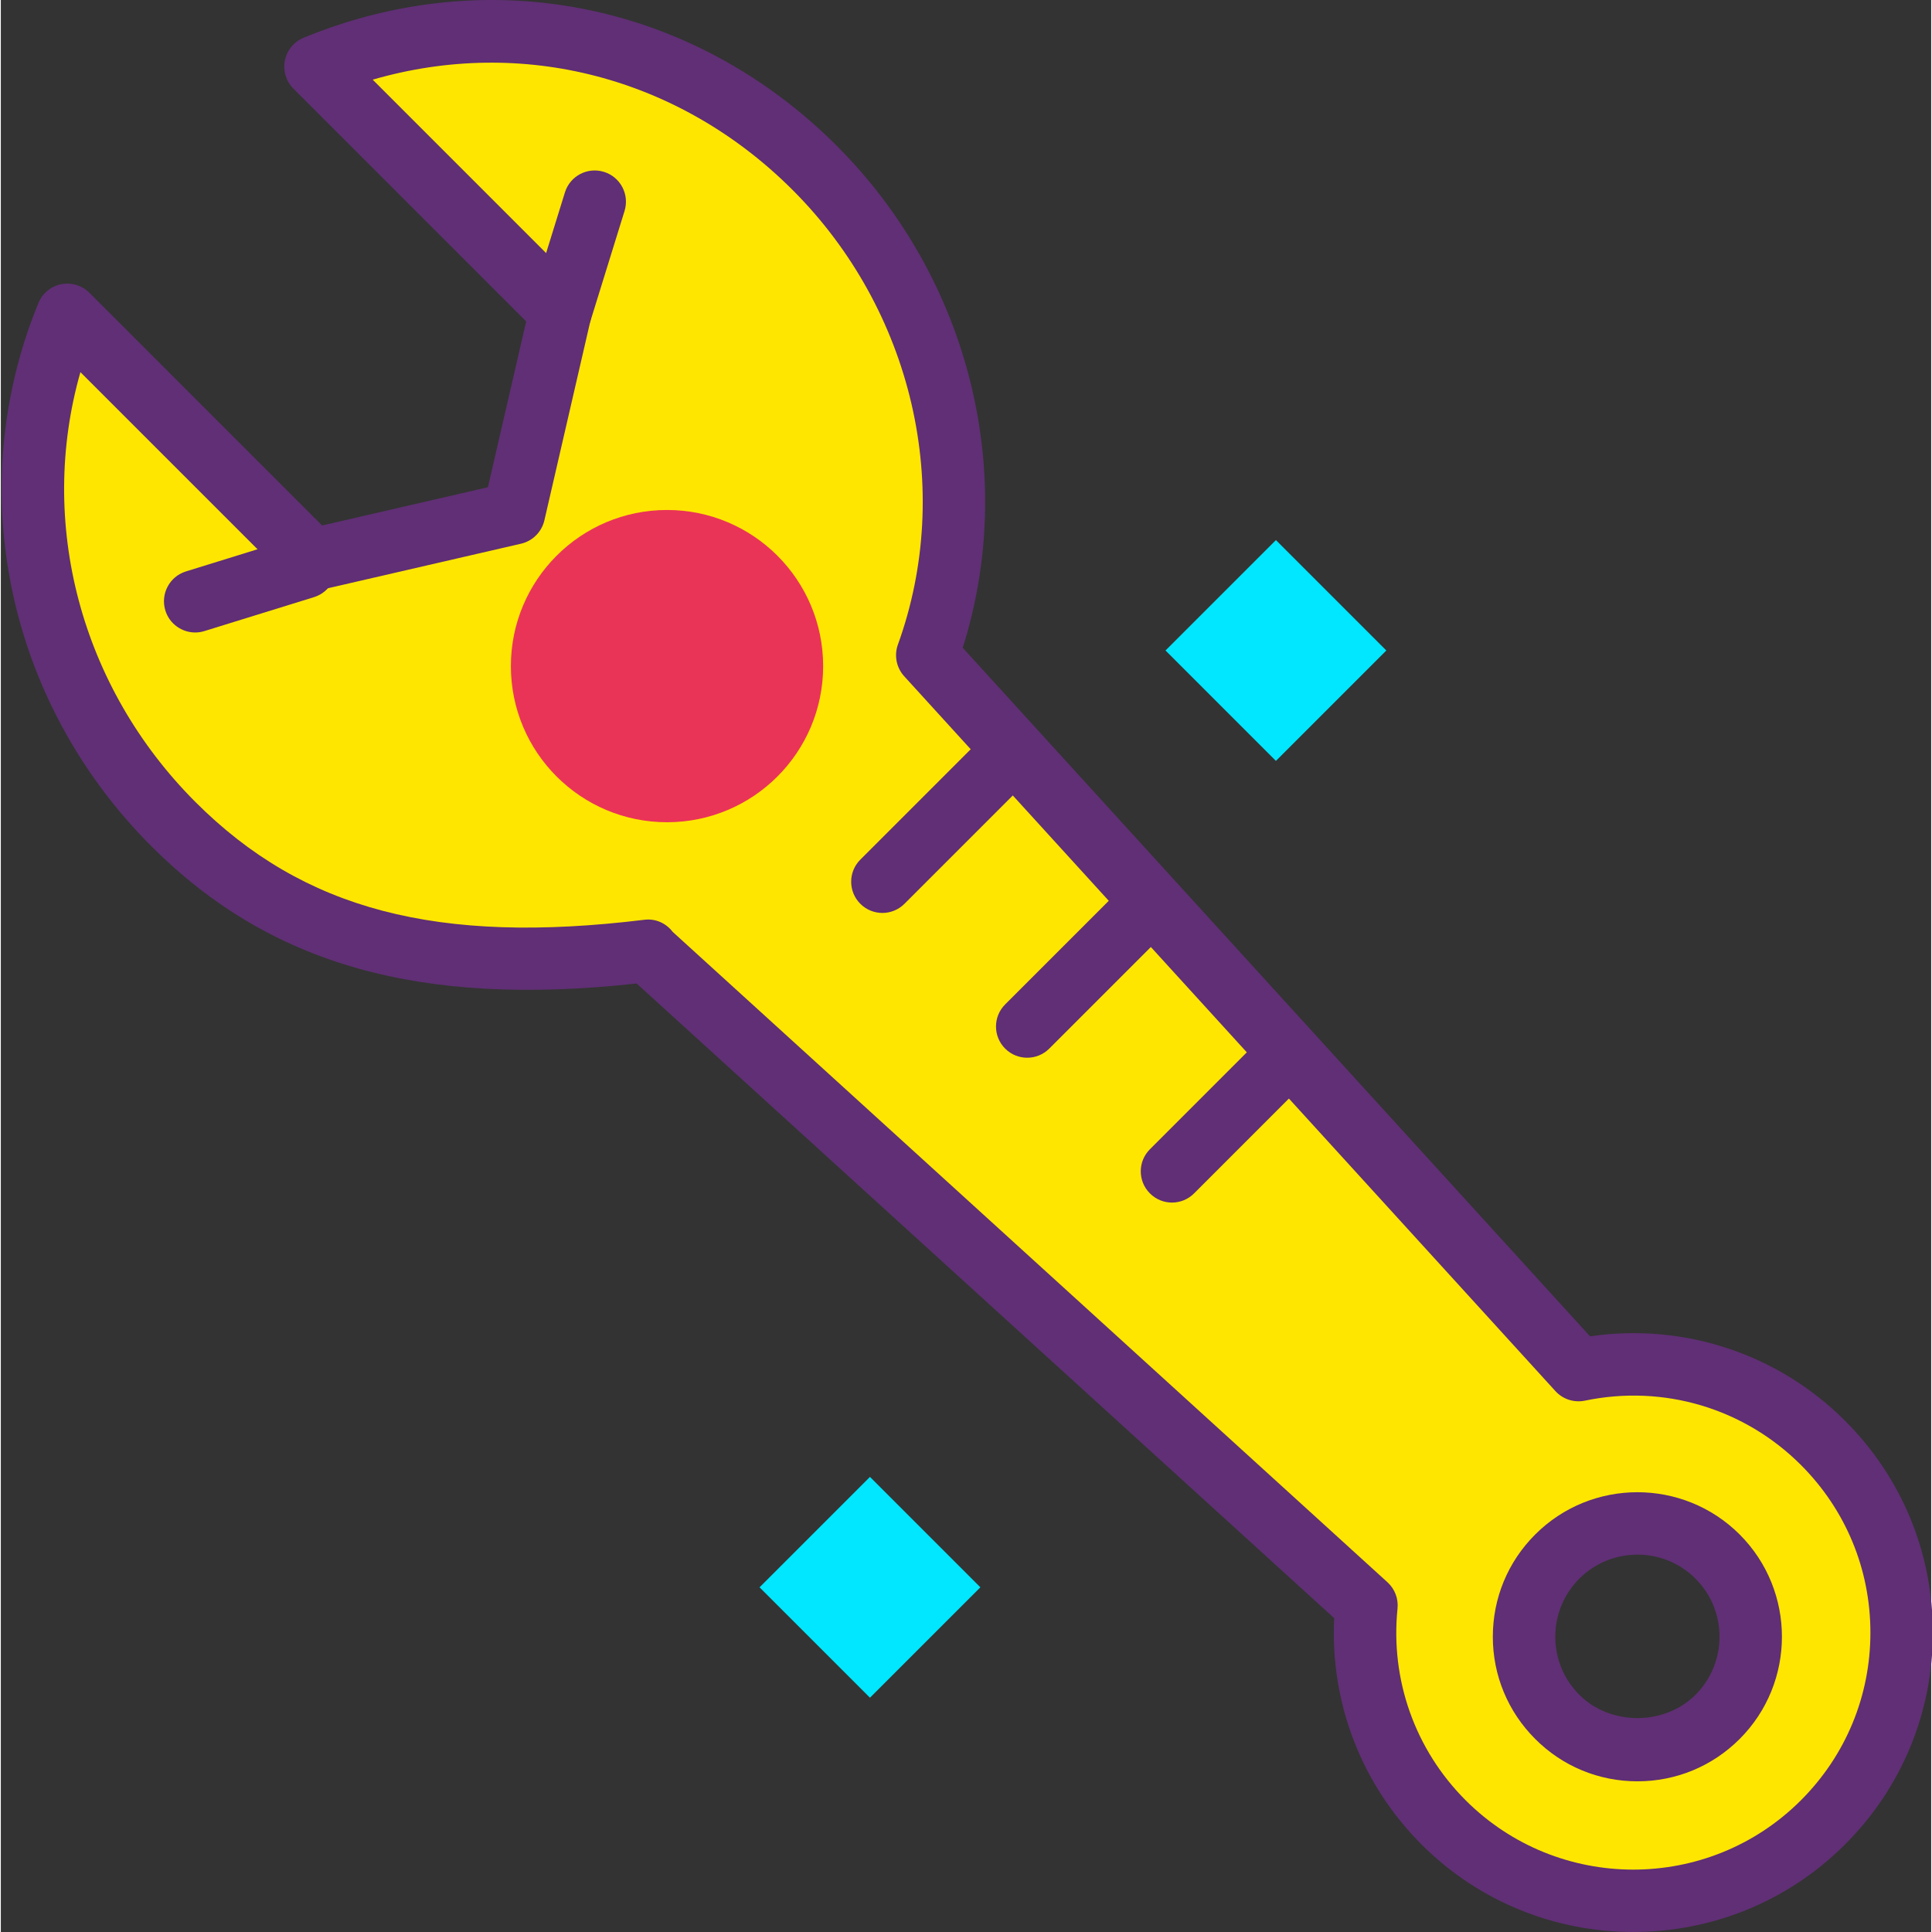 <svg height="422pt" viewBox="0 0 422 422.361" width="422pt" xmlns="http://www.w3.org/2000/svg"><rect x="0" y="0" width="422" height="422.361" fill="#333333" stroke="none"/><path d="m177.926 36.707c-29.215-29.215-70.676-37.957-109.129-22.145l53.551 53.551-10.172 44.09-44.094 10.172-53.551-53.547c-15.812 38.453-6.02 82.113 23.195 111.332 27.941 27.941 62.516 32.723 103.723 27.691l-.082.086 157.172 143.004c-1.723 16.934 3.887 34.473 16.863 47.449 22.906 22.906 60.047 22.906 82.953 0 22.906-22.91 22.906-60.051 0-82.957-14.516-14.516-34.746-19.801-53.445-15.918l-142.379-156.281c12.941-35.82 4.391-77.531-24.605-106.527zm197.379 338.629c-9.676 9.676-25.367 9.676-35.047 0-9.68-9.676-9.68-25.367 0-35.047 9.676-9.684 25.367-9.68 35.047 0 9.676 9.68 9.676 25.371 0 35.047zm0 0" fill="#ffe600"/><path d="m356.879 422.359c-16.773.008-33.539-6.379-46.305-19.145-13.141-13.141-19.992-31-19.086-49.465l-152.488-138.742c-47.375 5.203-80.188-4.113-106.102-30.02-31.645-31.652-41.332-78.27-24.676-118.754.867-2.113 2.734-3.652 4.973-4.102 2.246-.438 4.551.254 6.168 1.867l50.871 50.879 36.246-8.363 8.367-36.246-50.879-50.879c-1.617-1.617-2.316-3.926-1.867-6.168.445-2.242 1.984-4.105 4.098-4.973 40.613-16.703 85.281-7.656 116.555 23.633 29.012 29.012 39.594 71.66 27.531 109.73l137.141 150.527c20.453-2.992 41.059 3.77 55.754 18.469 12.371 12.367 19.184 28.812 19.184 46.305 0 17.484-6.812 33.93-19.184 46.297-12.766 12.77-29.535 19.148-46.301 19.148zm-209.996-218.637 156.25 142.172c1.602 1.453 2.422 3.59 2.203 5.742-1.594 15.586 3.84 30.875 14.891 41.926 20.207 20.207 53.082 20.219 73.301 0 9.793-9.793 15.188-22.809 15.188-36.645 0-13.848-5.395-26.859-15.188-36.652-12.371-12.375-30-17.66-47.23-14.062-2.367.484-4.816-.305-6.438-2.082l-142.371-156.285c-1.707-1.875-2.234-4.539-1.375-6.918 12.312-34.078 3.281-73.086-23.012-99.379-24.785-24.773-59.164-33.586-91.805-24.125l45.879 45.879c1.664 1.664 2.352 4.062 1.828 6.359l-10.172 44.094c-.59 2.543-2.574 4.531-5.121 5.117l-44.094 10.172c-2.273.508-4.695-.16-6.359-1.824l-45.859-45.855c-9.363 32.875-.02 68.797 25.152 93.98 23.562 23.559 52.887 31.258 98.066 25.746 2.488-.34 4.824.738 6.266 2.641zm210.898 185.699c-8.449 0-16.383-3.285-22.348-9.262-5.973-5.973-9.262-13.906-9.262-22.344 0-8.449 3.289-16.383 9.262-22.355 12.32-12.32 32.367-12.32 44.703 0 12.316 12.324 12.316 32.379 0 44.699-5.977 5.977-13.906 9.262-22.355 9.262zm0-49.555c-4.594 0-9.191 1.746-12.695 5.246-3.391 3.395-5.258 7.898-5.258 12.703 0 4.789 1.867 9.301 5.258 12.691 6.785 6.785 18.605 6.781 25.391 0 7.004-7 7.004-18.395 0-25.391-3.496-3.504-8.094-5.25-12.695-5.25zm0 0" fill="#602f75"/><path d="m192.723 192.758 27.133-27.133" fill="#fff"/><path d="m192.723 199.582c-1.746 0-3.492-.664-4.828-2-2.664-2.664-2.664-6.988 0-9.652l27.133-27.133c2.668-2.664 6.988-2.664 9.652 0 2.668 2.664 2.668 6.988 0 9.652l-27.133 27.133c-1.332 1.332-3.082 2-4.824 2zm0 0" fill="#602f75"/><path d="m224.379 224.41 27.133-27.133" fill="#fff"/><path d="m224.383 231.234c-1.75 0-3.492-.664-4.828-2-2.664-2.664-2.664-6.988 0-9.652l27.133-27.133c2.664-2.668 6.988-2.668 9.652 0 2.664 2.664 2.664 6.988 0 9.652l-27.133 27.133c-1.336 1.336-3.078 2-4.824 2zm0 0" fill="#602f75"/><path d="m256.031 256.066 22.613-22.613" fill="#fff"/><path d="m256.031 262.898c-1.746 0-3.492-.668-4.824-2.004-2.668-2.664-2.668-6.984 0-9.652l22.605-22.613c2.668-2.664 6.988-2.664 9.652 0 2.668 2.668 2.668 6.988 0 9.652l-22.605 22.613c-1.332 1.332-3.078 2.004-4.828 2.004zm0 0" fill="#602f75"/><path d="m122.41 68.051 7.422-23.957" fill="#fff"/><path d="m122.414 74.875c-.664 0-1.348-.098-2.02-.305-3.602-1.113-5.617-4.941-4.5-8.543l7.422-23.953c1.113-3.602 4.926-5.617 8.539-4.5 3.602 1.113 5.613 4.941 4.5 8.543l-7.422 23.953c-.906 2.926-3.609 4.805-6.52 4.805zm0 0" fill="#602f75"/><path d="m66.441 124.02-23.953 7.418" fill="#fff"/><path d="m42.488 138.27c-2.914 0-5.617-1.883-6.52-4.805-1.113-3.602.902-7.43 4.5-8.543l23.953-7.418c3.625-1.102 7.426.906 8.539 4.496 1.113 3.602-.898 7.43-4.496 8.543l-23.957 7.418c-.676.211-1.355.309-2.02.309zm0 0" fill="#602f75"/><path d="m179.77 145.621c0 18.852-15.281 34.133-34.133 34.133-18.852 0-34.133-15.281-34.133-34.133 0-18.852 15.281-34.133 34.133-34.133 18.852 0 34.133 15.281 34.133 34.133zm0 0" fill="#ea3457"/><g fill="#00e7ff"><path d="m254.617 142.207 24.133-24.133 24.137 24.133-24.137 24.137zm0 0"/><path d="m165.867 347.008 24.137-24.137 24.137 24.137-24.137 24.133zm0 0"/></g></svg>